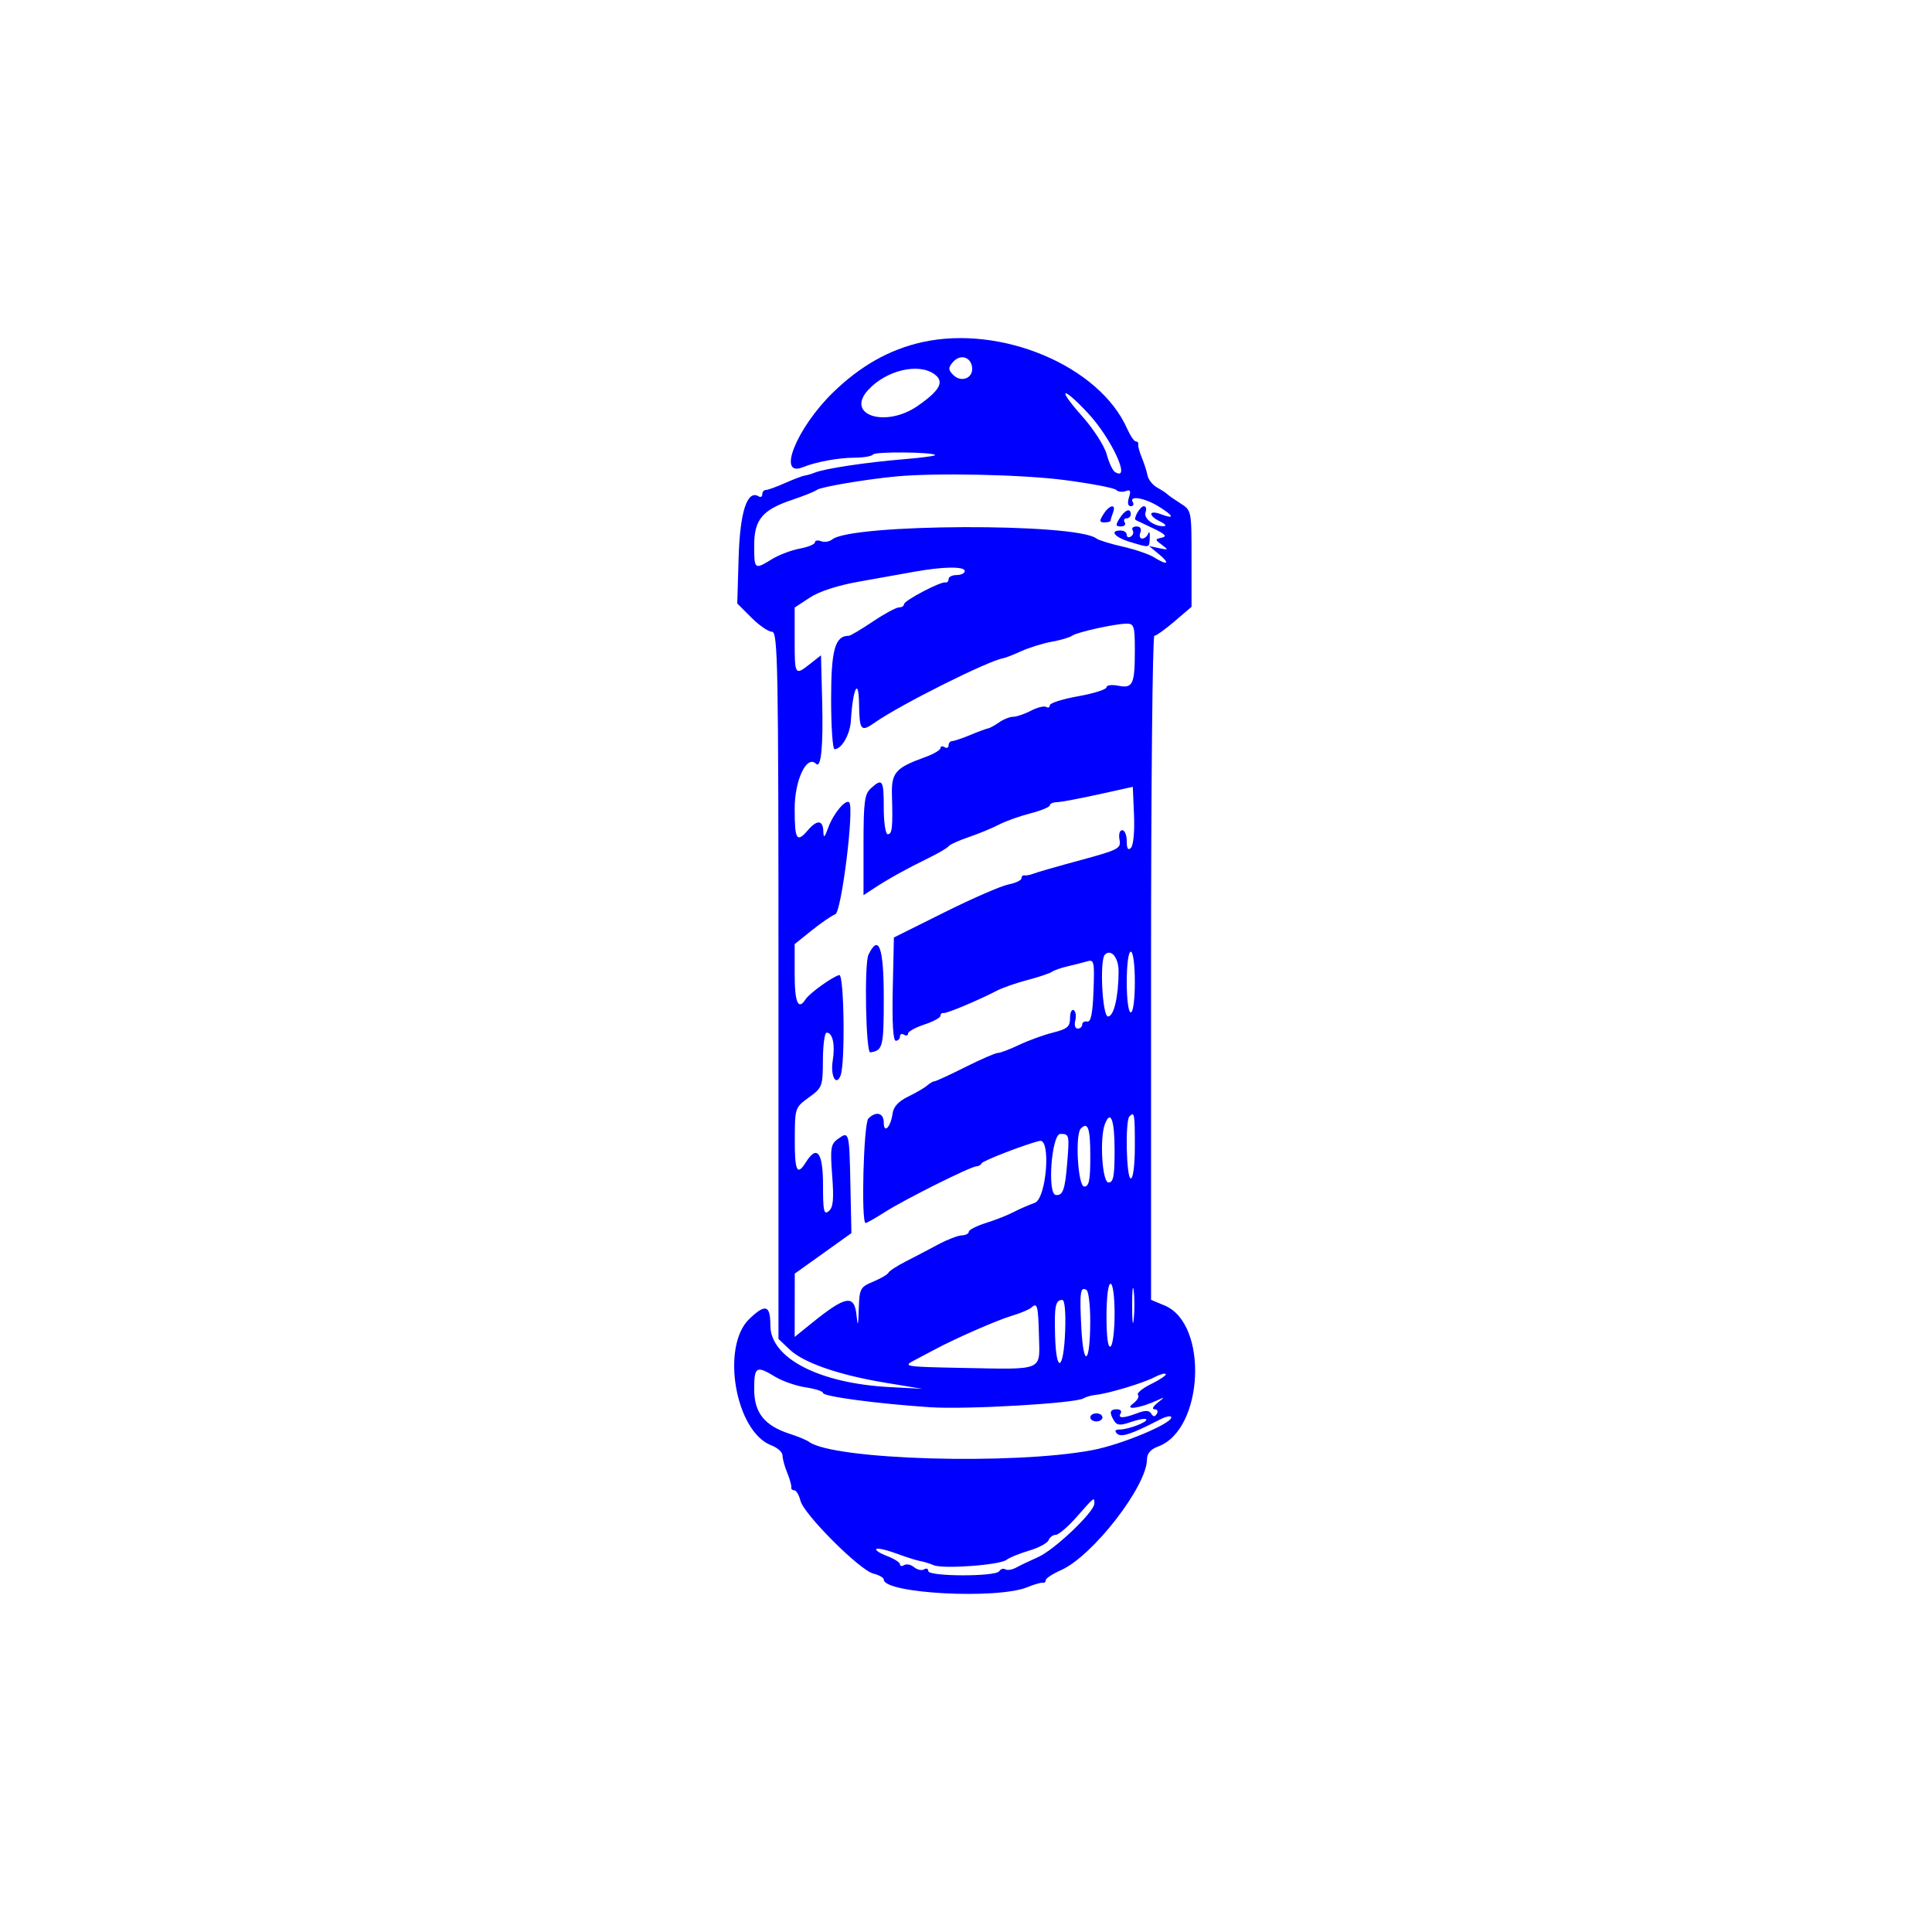 <svg width="400" height="400" viewBox="0 0 400 400" fill="none" xmlns="http://www.w3.org/2000/svg">
<path fill-rule="evenodd" clip-rule="evenodd" d="M190.939 70.838C184.144 72.345 178.056 75.789 172.397 81.327C164.917 88.647 160.789 98.917 166.205 96.733C168.953 95.625 173.509 94.782 176.846 94.763C178.778 94.752 180.538 94.453 180.758 94.099C181.145 93.473 192.979 93.569 193.614 94.203C193.789 94.378 190.806 94.778 186.985 95.09C179.459 95.706 170.731 97.022 168.721 97.841C168.029 98.123 167.086 98.402 166.625 98.461C166.163 98.52 164.325 99.217 162.54 100.009C160.753 100.802 158.961 101.45 158.557 101.45C158.151 101.45 157.82 101.85 157.82 102.338C157.82 102.826 157.494 103.024 157.094 102.777C154.722 101.311 153.207 105.896 152.927 115.382L152.645 124.949L155.569 127.873C157.176 129.481 159.095 130.796 159.833 130.796C161.053 130.796 161.175 137.455 161.175 204.003V277.21L163.481 279.401C166.389 282.167 173.694 284.694 183.393 286.292L190.939 287.536L184.162 287.178C169.611 286.411 159.498 281.184 159.498 274.432C159.498 270.182 158.486 269.866 155.142 273.069C149.182 278.779 152.261 296.437 159.707 299.249C160.976 299.729 162.013 300.671 162.013 301.344C162.013 302.017 162.451 303.63 162.987 304.928C163.522 306.226 163.9 307.572 163.825 307.918C163.751 308.263 164.026 308.546 164.438 308.546C164.849 308.546 165.431 309.523 165.73 310.717C166.437 313.537 177.983 325.083 180.803 325.79C181.997 326.091 182.974 326.646 182.974 327.026C182.974 329.934 206.489 331.176 212.739 328.598C214.122 328.027 215.538 327.62 215.883 327.695C216.229 327.769 216.511 327.525 216.511 327.154C216.511 326.781 217.927 325.851 219.656 325.087C226.219 322.187 237.466 307.695 237.472 302.131C237.473 300.926 238.24 300.045 239.779 299.481C249.223 296.022 250.242 274.101 241.137 270.297L238.311 269.117V200.376C238.311 162.568 238.621 131.634 238.999 131.634C239.378 131.634 241.263 130.284 243.191 128.635L246.695 125.635V115.658C246.695 105.689 246.694 105.68 244.391 104.214C243.122 103.407 241.896 102.55 241.665 102.308C241.435 102.067 240.492 101.451 239.57 100.941C238.647 100.43 237.753 99.299 237.581 98.426C237.411 97.552 236.878 95.895 236.398 94.743C235.918 93.59 235.586 92.363 235.661 92.018C235.735 91.672 235.511 91.389 235.162 91.389C234.814 91.389 234.002 90.2 233.359 88.748C227.62 75.78 207.313 67.207 190.939 70.838ZM201.255 75.989C201.58 78.26 199.055 79.322 197.36 77.627C196.321 76.588 196.298 76.16 197.222 75.046C198.701 73.263 200.939 73.787 201.255 75.989ZM193.504 77.505C195.571 79.04 194.617 80.825 190.019 84.024C183.363 88.659 174.94 85.947 179.758 80.722C183.531 76.63 190.218 75.065 193.504 77.505ZM225.228 85.512C230.132 90.756 234.327 99.879 230.844 97.725C230.365 97.429 229.593 95.779 229.129 94.057C228.664 92.326 226.374 88.779 224.009 86.127C218.758 80.235 219.799 79.71 225.228 85.512ZM220.449 99.393C225.889 100.106 230.67 101.02 231.075 101.423C231.478 101.828 232.372 101.942 233.061 101.677C234.023 101.308 234.18 101.613 233.74 103C233.385 104.118 233.527 104.804 234.113 104.804C234.631 104.804 234.823 104.426 234.539 103.965C233.654 102.534 236.917 103.05 239.779 104.795C243.022 106.773 243.328 107.591 240.408 106.481C237.799 105.489 237.625 106.732 240.198 107.973C241.235 108.473 241.587 108.908 240.981 108.94C238.946 109.044 236.684 107.326 237.174 106.049C237.438 105.364 237.275 104.804 236.814 104.804C236.069 104.804 234.57 107.386 235.148 107.673C235.274 107.737 236.886 108.504 238.73 109.378C241.236 110.566 241.698 111.055 240.557 111.312C239.079 111.647 239.079 111.695 240.557 112.8C241.964 113.853 241.918 113.908 239.989 113.495L237.892 113.045L239.989 114.775C242.374 116.744 241.696 117.124 238.911 115.379C237.89 114.739 234.978 113.746 232.443 113.173C229.906 112.599 227.454 111.84 226.993 111.484C222.782 108.24 176.293 108.413 172.294 111.687C171.724 112.155 170.687 112.319 169.988 112.051C169.291 111.784 168.721 111.887 168.721 112.283C168.721 112.678 167.305 113.265 165.576 113.584C163.847 113.905 161.256 114.89 159.818 115.774C156.207 117.993 156.144 117.943 156.144 112.916C156.144 107.554 157.852 105.532 164.16 103.431C166.437 102.672 168.679 101.766 169.14 101.418C169.938 100.814 179.2 99.244 185.489 98.644C193.723 97.86 211.687 98.245 220.449 99.393ZM228.444 106.481C227.571 107.88 227.607 108.158 228.663 108.158C229.357 108.158 229.927 108 229.927 107.807C229.927 107.615 230.156 106.86 230.436 106.13C231.165 104.231 229.687 104.491 228.444 106.481ZM231.799 107.32C230.919 108.729 230.962 108.996 232.065 108.996C232.789 108.996 233.147 108.619 232.862 108.158C232.576 107.697 232.743 107.32 233.231 107.32C233.719 107.32 234.119 106.942 234.119 106.481C234.119 105.096 232.915 105.532 231.799 107.32ZM234.502 109.777C234.768 110.206 234.602 110.794 234.133 111.084C233.664 111.373 233.281 111.211 233.281 110.723C233.281 110.235 232.715 109.835 232.023 109.835C229.609 109.835 230.791 111.254 234.006 112.217C238.149 113.459 237.939 113.506 238.048 111.302C238.099 110.264 237.959 109.887 237.737 110.464C237.515 111.04 236.947 111.511 236.475 111.511C236.003 111.511 235.833 110.945 236.099 110.254C236.398 109.474 236.095 108.996 235.301 108.996C234.596 108.996 234.237 109.348 234.502 109.777ZM199.743 118.219C199.743 118.68 198.988 119.057 198.066 119.057C197.144 119.057 196.39 119.435 196.39 119.896C196.39 120.358 196.106 120.665 195.76 120.581C194.781 120.342 187.166 124.34 187.166 125.094C187.166 125.463 186.689 125.765 186.107 125.765C185.524 125.765 183.087 127.086 180.69 128.7C178.294 130.313 176.064 131.634 175.737 131.634C172.876 131.634 172.074 134.508 172.074 144.76C172.074 150.453 172.393 155.11 172.782 155.11C174.243 155.11 175.991 152.076 176.163 149.241C176.568 142.546 177.765 140.03 177.857 145.678C177.95 151.338 178.217 151.641 181.24 149.522C186.445 145.876 204.633 136.776 207.708 136.279C208.169 136.204 209.867 135.541 211.482 134.804C213.095 134.068 215.925 133.192 217.77 132.86C219.614 132.527 221.501 131.97 221.962 131.623C222.945 130.883 230.949 129.119 233.322 129.119C234.774 129.119 234.958 129.724 234.958 134.5C234.958 141.698 234.553 142.579 231.528 141.974C230.183 141.705 229.088 141.849 229.088 142.295C229.088 142.74 226.447 143.576 223.219 144.152C219.991 144.73 217.35 145.567 217.35 146.013C217.35 146.459 217.012 146.617 216.6 146.361C216.186 146.106 214.772 146.458 213.455 147.145C212.139 147.831 210.486 148.395 209.781 148.398C209.077 148.4 207.757 148.925 206.847 149.562C205.938 150.199 204.908 150.761 204.56 150.809C204.212 150.859 202.563 151.469 200.894 152.166C199.227 152.863 197.53 153.434 197.125 153.434C196.721 153.434 196.39 153.834 196.39 154.322C196.39 154.81 196.012 154.976 195.55 154.691C195.089 154.407 194.712 154.497 194.712 154.892C194.712 155.289 193.297 156.122 191.568 156.744C185.383 158.97 184.528 159.953 184.668 164.675C184.864 171.32 184.715 172.718 183.813 172.718C183.339 172.718 182.974 170.342 182.974 167.268C182.974 161.446 182.708 161.041 180.315 163.205C178.987 164.408 178.782 165.982 178.782 174.963V185.334L180.937 183.922C183.941 181.953 187.771 179.827 192.197 177.671C194.272 176.66 196.159 175.554 196.39 175.213C196.62 174.872 198.506 174.014 200.581 173.307C202.657 172.6 205.465 171.439 206.823 170.729C208.183 170.017 211.106 168.971 213.322 168.403C215.538 167.835 217.35 167.087 217.35 166.743C217.35 166.397 218.011 166.1 218.817 166.083C219.624 166.065 223.491 165.343 227.412 164.479L234.539 162.906L234.787 168.779C234.928 172.102 234.655 175.033 234.159 175.529C233.547 176.141 233.281 175.72 233.281 174.143C233.281 172.898 232.86 171.88 232.345 171.88C231.816 171.88 231.571 172.731 231.782 173.836C232.133 175.669 231.626 175.936 223.705 178.083C219.057 179.342 214.688 180.597 213.997 180.871C213.305 181.144 212.455 181.308 212.11 181.236C211.764 181.163 211.482 181.438 211.482 181.847C211.482 182.257 210.255 182.832 208.756 183.126C207.257 183.419 201.316 186.008 195.55 188.879L185.07 194.099L184.835 204.789C184.684 211.715 184.905 215.479 185.464 215.479C185.939 215.479 186.328 215.079 186.328 214.591C186.328 214.102 186.705 213.936 187.166 214.221C187.627 214.506 188.004 214.4 188.004 213.986C188.004 213.571 189.514 212.734 191.359 212.125C193.204 211.516 194.712 210.701 194.712 210.314C194.712 209.926 194.995 209.669 195.341 209.74C195.969 209.871 202.491 207.137 206.451 205.082C207.603 204.484 210.433 203.502 212.739 202.899C215.045 202.297 217.308 201.536 217.77 201.211C218.231 200.884 219.74 200.359 221.123 200.044C222.506 199.728 224.315 199.268 225.142 199.021C226.512 198.614 226.624 199.158 226.401 205.139C226.223 209.845 225.857 211.646 225.106 211.497C224.53 211.38 224.057 211.664 224.057 212.125C224.057 212.586 223.636 212.963 223.122 212.963C222.599 212.963 222.379 212.224 222.624 211.288C222.864 210.366 222.72 209.4 222.302 209.142C221.885 208.883 221.542 209.623 221.542 210.786C221.542 212.572 220.991 213.038 217.979 213.797C216.019 214.291 212.866 215.437 210.97 216.345C209.075 217.252 207.115 217.994 206.614 217.994C206.114 217.994 203.074 219.315 199.857 220.928C196.64 222.543 193.774 223.864 193.487 223.864C193.2 223.864 192.509 224.26 191.952 224.746C191.395 225.232 189.619 226.27 188.004 227.052C186.012 228.018 184.98 229.148 184.79 230.571C184.415 233.367 182.974 234.832 182.974 232.415C182.974 230.403 181.381 229.984 179.788 231.577C178.795 232.57 178.251 253.209 179.218 253.209C179.457 253.209 181.249 252.191 183.2 250.947C187.325 248.316 201.034 241.47 202.178 241.47C202.606 241.47 203.083 241.188 203.236 240.842C203.47 240.315 212.523 236.826 215.254 236.21C217.638 235.672 216.653 248.168 214.243 249.029C212.955 249.49 210.957 250.364 209.804 250.972C208.651 251.581 206.105 252.582 204.145 253.197C202.184 253.812 200.581 254.633 200.581 255.02C200.581 255.408 199.921 255.747 199.114 255.774C198.307 255.801 196.107 256.649 194.226 257.661C192.345 258.671 189.326 260.252 187.518 261.174C185.711 262.096 184.103 263.143 183.945 263.5C183.788 263.857 182.373 264.688 180.801 265.344C178.091 266.476 177.937 266.769 177.802 270.983C177.688 274.601 177.6 274.843 177.332 272.284C176.879 267.944 175.093 268.259 168.091 273.917L164.528 276.797L164.537 270.243L164.546 263.689L170.411 259.498L176.276 255.305L176.061 245.036C175.836 234.215 175.805 234.109 173.362 235.895C172.01 236.883 171.874 237.836 172.294 243.396C172.667 248.32 172.507 249.987 171.587 250.749C170.577 251.588 170.397 250.77 170.397 245.347C170.397 238.585 169.157 236.936 166.849 240.632C165.03 243.546 164.528 242.494 164.552 235.811C164.574 229.379 164.604 229.292 167.463 227.217C170.257 225.189 170.352 224.937 170.375 219.462C170.387 216.349 170.734 213.801 171.146 213.801C172.404 213.801 172.938 216.283 172.403 219.632C171.9 222.773 173.124 225.031 174.038 222.65C175.013 220.109 174.767 201.637 173.763 201.874C172.372 202.204 167.586 205.643 166.792 206.885C165.267 209.27 164.528 207.58 164.528 201.7V195.468L168.091 192.607C170.052 191.034 172.236 189.542 172.944 189.291C174.219 188.843 176.905 167.208 175.82 166.124C175.089 165.393 172.547 168.431 171.509 171.278C170.701 173.493 170.514 173.638 170.461 172.089C170.383 169.755 169.157 169.675 167.268 171.88C164.948 174.588 164.528 173.904 164.528 167.414C164.528 161.478 167.035 156.22 168.951 158.136C170 159.186 170.459 154.496 170.221 145.181L169.978 135.67L167.75 137.426C164.568 139.931 164.528 139.873 164.528 132.485V125.789L167.672 123.723C169.648 122.425 173.464 121.191 177.943 120.403C181.863 119.712 186.957 118.802 189.263 118.379C195.147 117.301 199.743 117.231 199.743 118.219ZM179.806 197.662C178.907 199.516 179.255 218.034 180.187 217.888C182.8 217.481 182.974 216.775 182.974 206.585C182.974 196.137 181.947 193.246 179.806 197.662ZM231.594 201.105C231.579 206.352 230.616 210.448 229.398 210.448C228.223 210.448 227.632 198.768 228.752 197.65C230.036 196.365 231.603 198.269 231.594 201.105ZM234.958 203.321C234.958 206.955 234.604 209.61 234.119 209.61C233.635 209.61 233.281 206.955 233.281 203.321C233.281 199.688 233.635 197.033 234.119 197.033C234.604 197.033 234.958 199.688 234.958 203.321ZM234.958 237.279C234.958 241.191 234.609 243.985 234.119 243.985C233.191 243.985 232.931 232.038 233.839 231.129C234.875 230.094 234.958 230.551 234.958 237.279ZM230.765 238.117C230.765 243.52 230.521 244.825 229.508 244.825C228.197 244.825 227.631 235.677 228.759 232.736C229.944 229.649 230.765 231.855 230.765 238.117ZM225.735 239.375C225.735 244.406 225.483 245.663 224.477 245.663C223.166 245.663 222.539 234.885 223.778 233.645C225.25 232.173 225.735 233.591 225.735 239.375ZM220.948 240.842C220.497 246.353 220.052 247.589 218.582 247.404C216.785 247.178 217.725 234.763 219.539 234.763C221.392 234.763 221.431 234.933 220.948 240.842ZM234.731 273.103C234.55 274.843 234.399 273.625 234.394 270.397C234.391 267.169 234.539 265.745 234.724 267.234C234.909 268.722 234.913 271.364 234.731 273.103ZM230.765 272.025C230.765 275.456 230.388 278.496 229.927 278.781C229.395 279.111 229.088 276.833 229.088 272.542C229.088 268.597 229.438 265.785 229.927 265.785C230.41 265.785 230.765 268.424 230.765 272.025ZM225.722 273.591C225.704 282.446 224.324 283.431 223.878 274.906C223.494 267.546 223.668 266.283 224.954 267.079C225.384 267.344 225.73 270.275 225.722 273.591ZM220.53 275.57C220.215 283.848 218.664 284.562 218.441 276.533C218.268 270.361 218.518 269.139 219.951 269.139C220.44 269.139 220.675 271.749 220.53 275.57ZM215.108 276.646C215.286 283.935 216.243 283.538 199.324 283.214C187.324 282.985 186.863 282.913 189.263 281.661C190.646 280.938 192.532 279.94 193.454 279.443C197.678 277.164 206.344 273.363 209.385 272.454C211.23 271.903 213.092 271.127 213.521 270.729C214.763 269.582 214.952 270.291 215.108 276.646ZM160.498 285.046C161.993 285.954 164.832 286.941 166.807 287.237C168.782 287.534 170.397 288.057 170.397 288.399C170.397 289.128 181.791 290.643 192.616 291.355C200.19 291.852 222.66 290.546 224.335 289.51C224.828 289.205 226.004 288.876 226.95 288.779C229.517 288.513 236.861 286.294 239.051 285.123C240.106 284.558 241.142 284.267 241.352 284.478C241.563 284.688 240.22 285.61 238.37 286.525C236.518 287.441 235.276 288.462 235.609 288.795C235.941 289.127 235.458 289.959 234.537 290.643C232.656 292.04 236.008 291.57 239.57 289.938C241.219 289.182 241.22 289.19 239.618 290.473C238.702 291.208 238.449 291.777 239.039 291.777C239.616 291.777 239.829 292.195 239.514 292.705C239.099 293.378 238.777 293.369 238.347 292.673C237.918 291.979 237.116 291.955 235.463 292.583C232.575 293.681 231.357 293.692 232.023 292.616C232.308 292.155 231.954 291.777 231.234 291.777C229.765 291.777 229.605 292.487 230.688 294.196C231.279 295.129 231.962 295.17 234.165 294.402C235.673 293.876 237.086 293.627 237.306 293.846C237.813 294.353 233.622 295.97 231.801 295.97C230.874 295.97 230.705 296.244 231.281 296.821C232.114 297.653 234.158 296.979 240.198 293.878C241.467 293.227 242.504 293.036 242.504 293.454C242.504 294.786 232.2 299.076 226.27 300.211C209.877 303.352 172.463 302.261 167.463 298.496C167.001 298.149 165.247 297.422 163.561 296.879C158.287 295.181 156.144 292.507 156.144 287.625C156.144 282.917 156.578 282.661 160.498 285.046ZM225.735 293.454C225.735 293.915 226.301 294.292 226.993 294.292C227.684 294.292 228.25 293.915 228.25 293.454C228.25 292.993 227.684 292.616 226.993 292.616C226.301 292.616 225.735 292.993 225.735 293.454ZM226.573 311.309C226.573 313.022 218.307 320.886 214.943 322.373C213.27 323.113 211.225 324.091 210.399 324.546C209.573 325 208.562 325.164 208.151 324.911C207.741 324.657 207.168 324.833 206.879 325.302C206.162 326.46 192.197 326.426 192.197 325.266C192.197 324.778 191.803 324.621 191.321 324.919C190.84 325.216 189.914 325.017 189.263 324.477C188.611 323.936 187.684 323.737 187.203 324.034C186.722 324.333 186.328 324.259 186.328 323.872C186.328 323.484 185.127 322.714 183.658 322.16C182.19 321.605 181.188 320.953 181.431 320.709C181.675 320.465 183.537 320.881 185.568 321.632C187.6 322.384 189.829 323.09 190.52 323.202C191.212 323.313 192.469 323.699 193.313 324.057C195.275 324.89 207.07 324.021 208.387 322.947C208.936 322.5 211.027 321.647 213.036 321.05C215.044 320.454 216.876 319.472 217.108 318.868C217.34 318.263 218.006 317.77 218.589 317.77C219.171 317.77 221.112 316.106 222.9 314.075C226.647 309.821 226.573 309.877 226.573 311.309Z" fill="#0000FF"/>
</svg>
